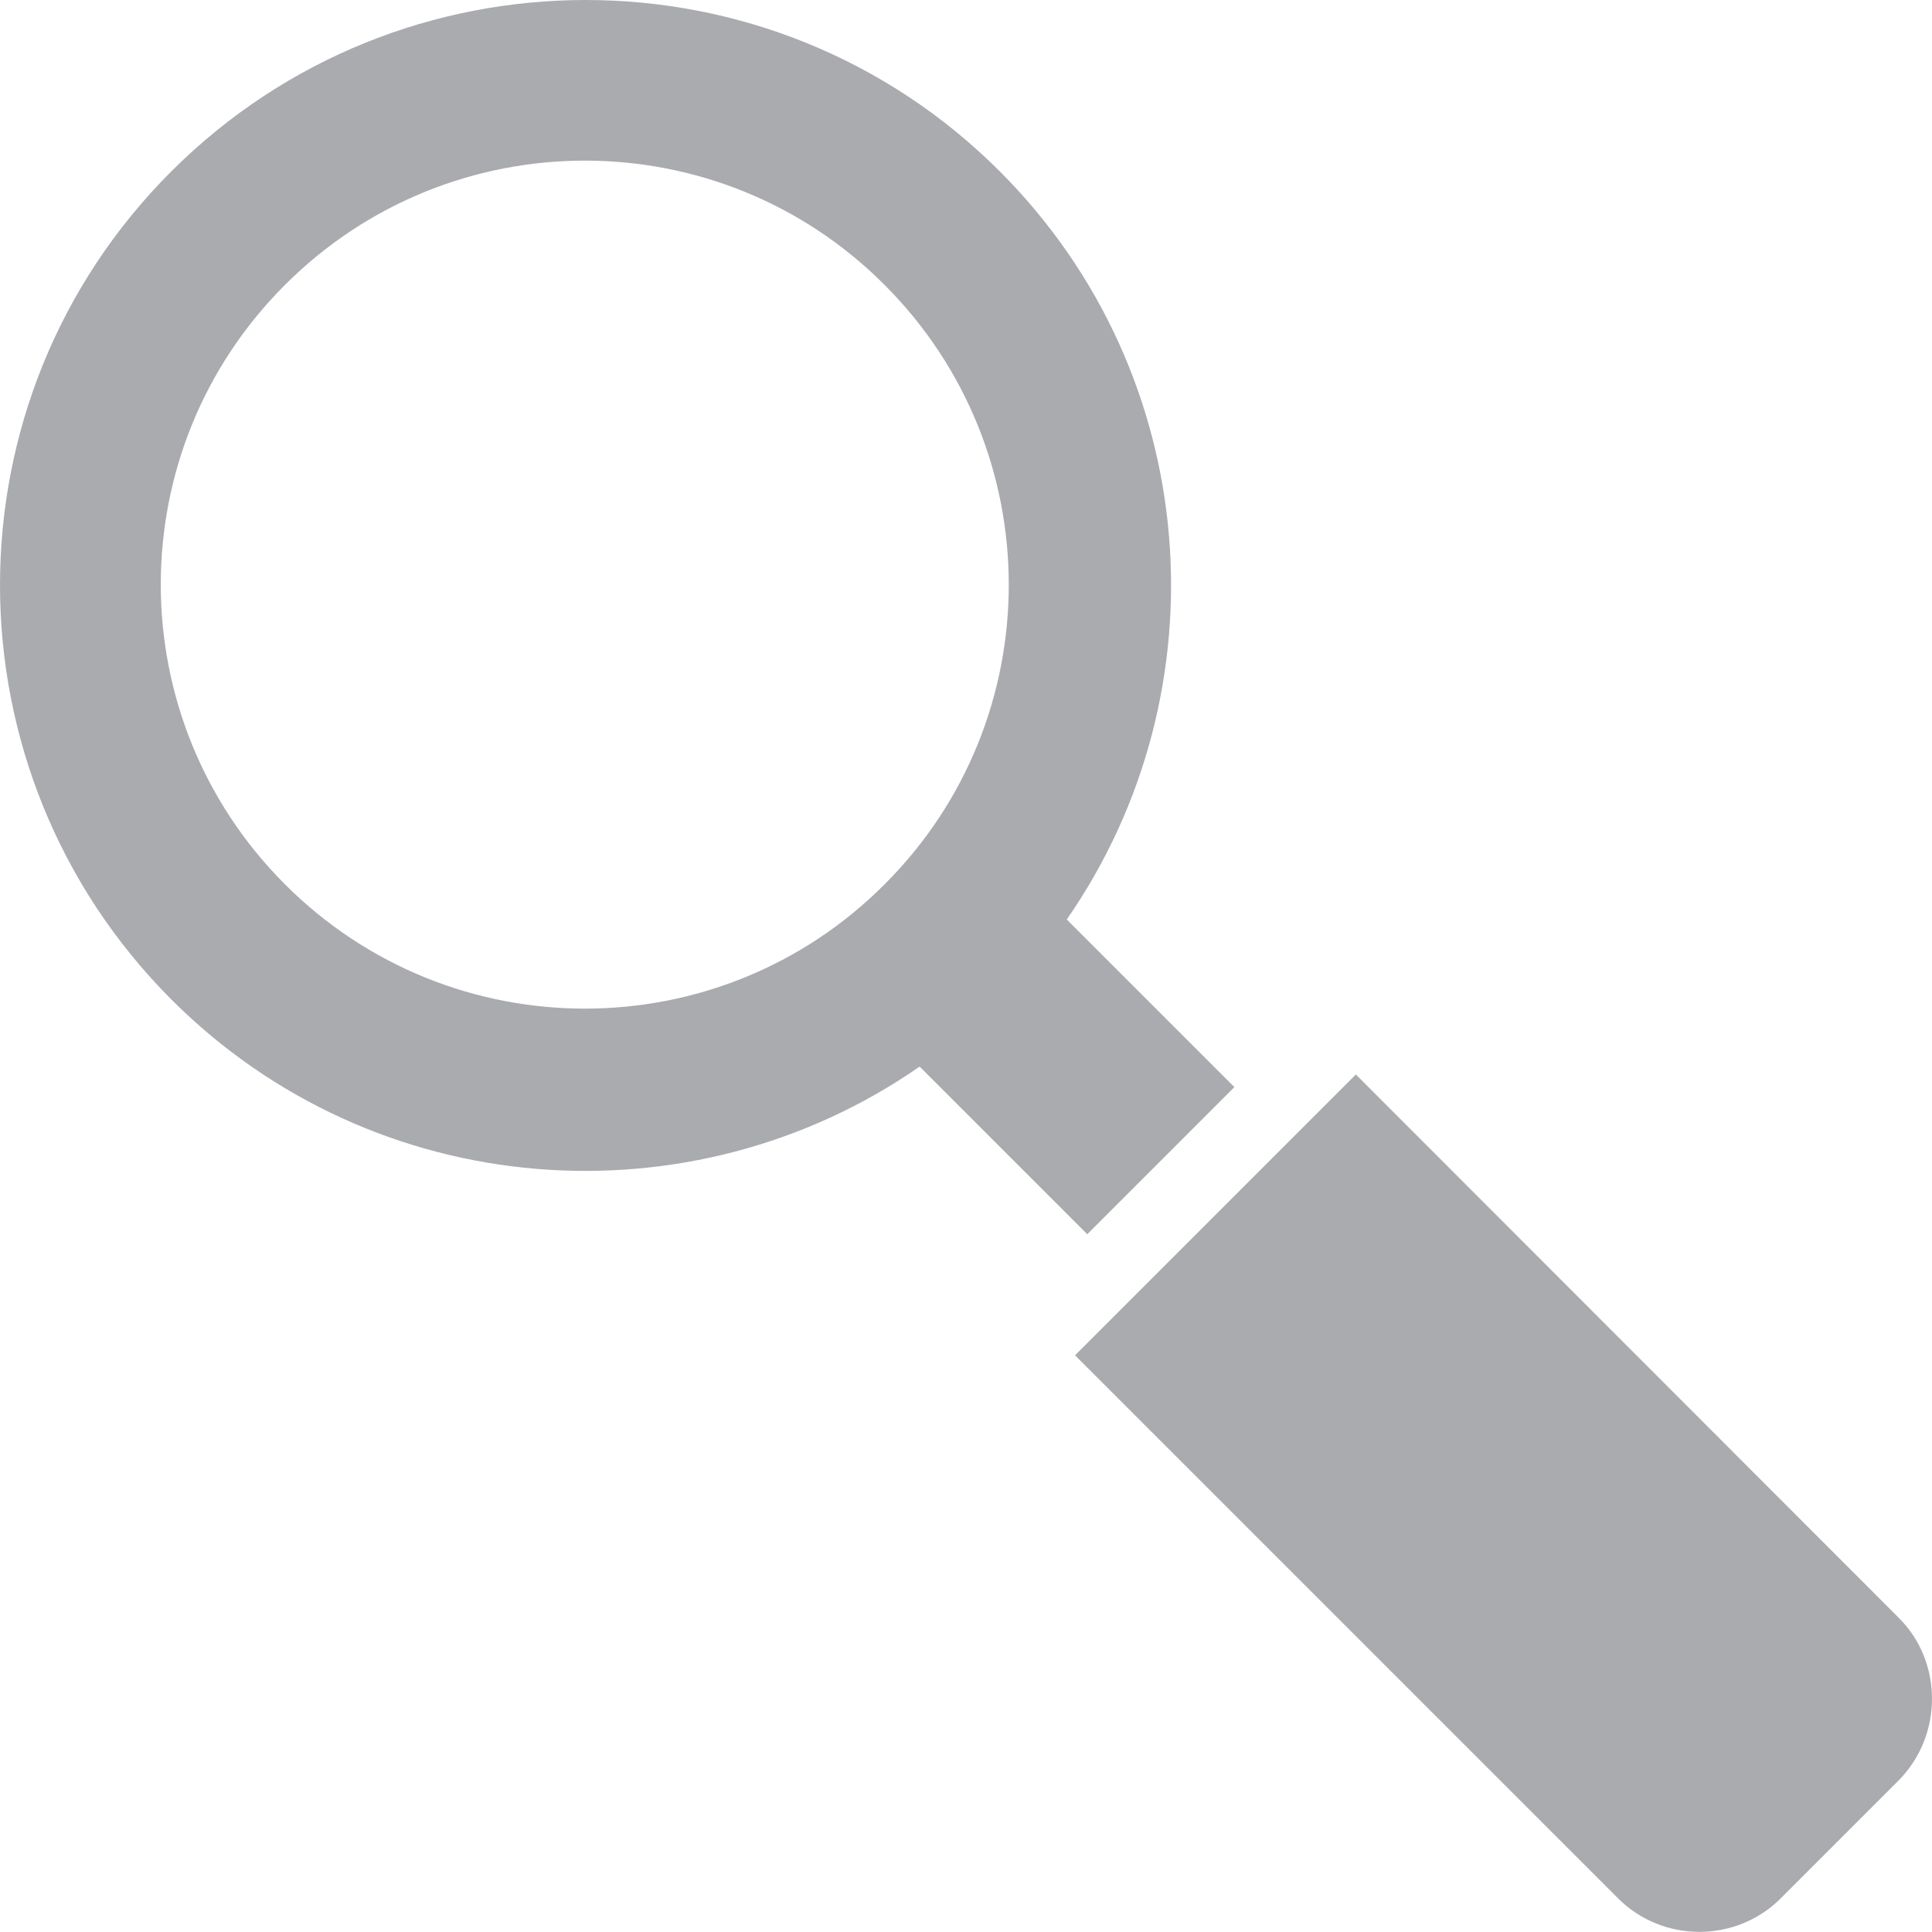 <?xml version="1.0" encoding="UTF-8"?>
<!DOCTYPE svg PUBLIC "-//W3C//DTD SVG 1.1//EN" "http://www.w3.org/Graphics/SVG/1.1/DTD/svg11.dtd">
<!-- Creator: CorelDRAW 2019 (64 Bit) -->
<svg xmlns="http://www.w3.org/2000/svg" xml:space="preserve" width="210mm" height="209.984mm" version="1.1" style="shape-rendering:geometricPrecision; text-rendering:geometricPrecision; image-rendering:optimizeQuality; fill-rule:evenodd; clip-rule:evenodd"
viewBox="0 0 23053.98 23052.24"
 xmlns:xlink="http://www.w3.org/1999/xlink"
 xmlns:xodm="http://www.corel.com/coreldraw/odm/2003">
 <defs>
  <style type="text/css">
   <![CDATA[
    .fil0 {fill:#A9ABAE;fill-rule:nonzero}
   ]]>
  </style>
 </defs>
 <g id="Camada_x0020_1">
  <g id="search-svgrepo-com.svg">
   <g>
    <g>
     <path class="fil0" d="M22655.07 19302.36l-6476.08 -6480.79 -3351 3351 6480.79 6480.79c531.83,531.83 1407.23,531.83 1939.06,0l1407.23 -1407.23c531.88,-536.53 531.88,-1416.65 0,-1943.77z"/>
     <path class="fil0" d="M12973.94 14727.69l1755.51 -1755.51 -2000.24 -2000.24c1892,-2725.04 1628.44,-6499.62 -800.1,-8928.15 -2725.04,-2725.04 -7153.82,-2725.04 -9883.56,0 -2729.75,2725.04 -2725.04,7153.82 0,9883.56 2428.53,2428.53 6203.11,2692.09 8928.15,800.1l2000.24 2000.24zm-9572.94 -4174.62c-1976.72,-1976.72 -1976.72,-5181.81 0,-7153.82 1976.72,-1976.72 5181.81,-1976.72 7153.82,0 1976.72,1976.72 1976.72,5181.81 0,7153.82 -1972.01,1976.71 -5177.1,1976.71 -7153.82,0z"/>
    </g>
   </g>
   <g>
   </g>
   <g>
   </g>
   <g>
   </g>
   <g>
   </g>
   <g>
   </g>
   <g>
   </g>
   <g>
   </g>
   <g>
   </g>
   <g>
   </g>
   <g>
   </g>
   <g>
   </g>
   <g>
   </g>
   <g>
   </g>
   <g>
   </g>
   <g>
   </g>
  </g>
 </g>
</svg>
